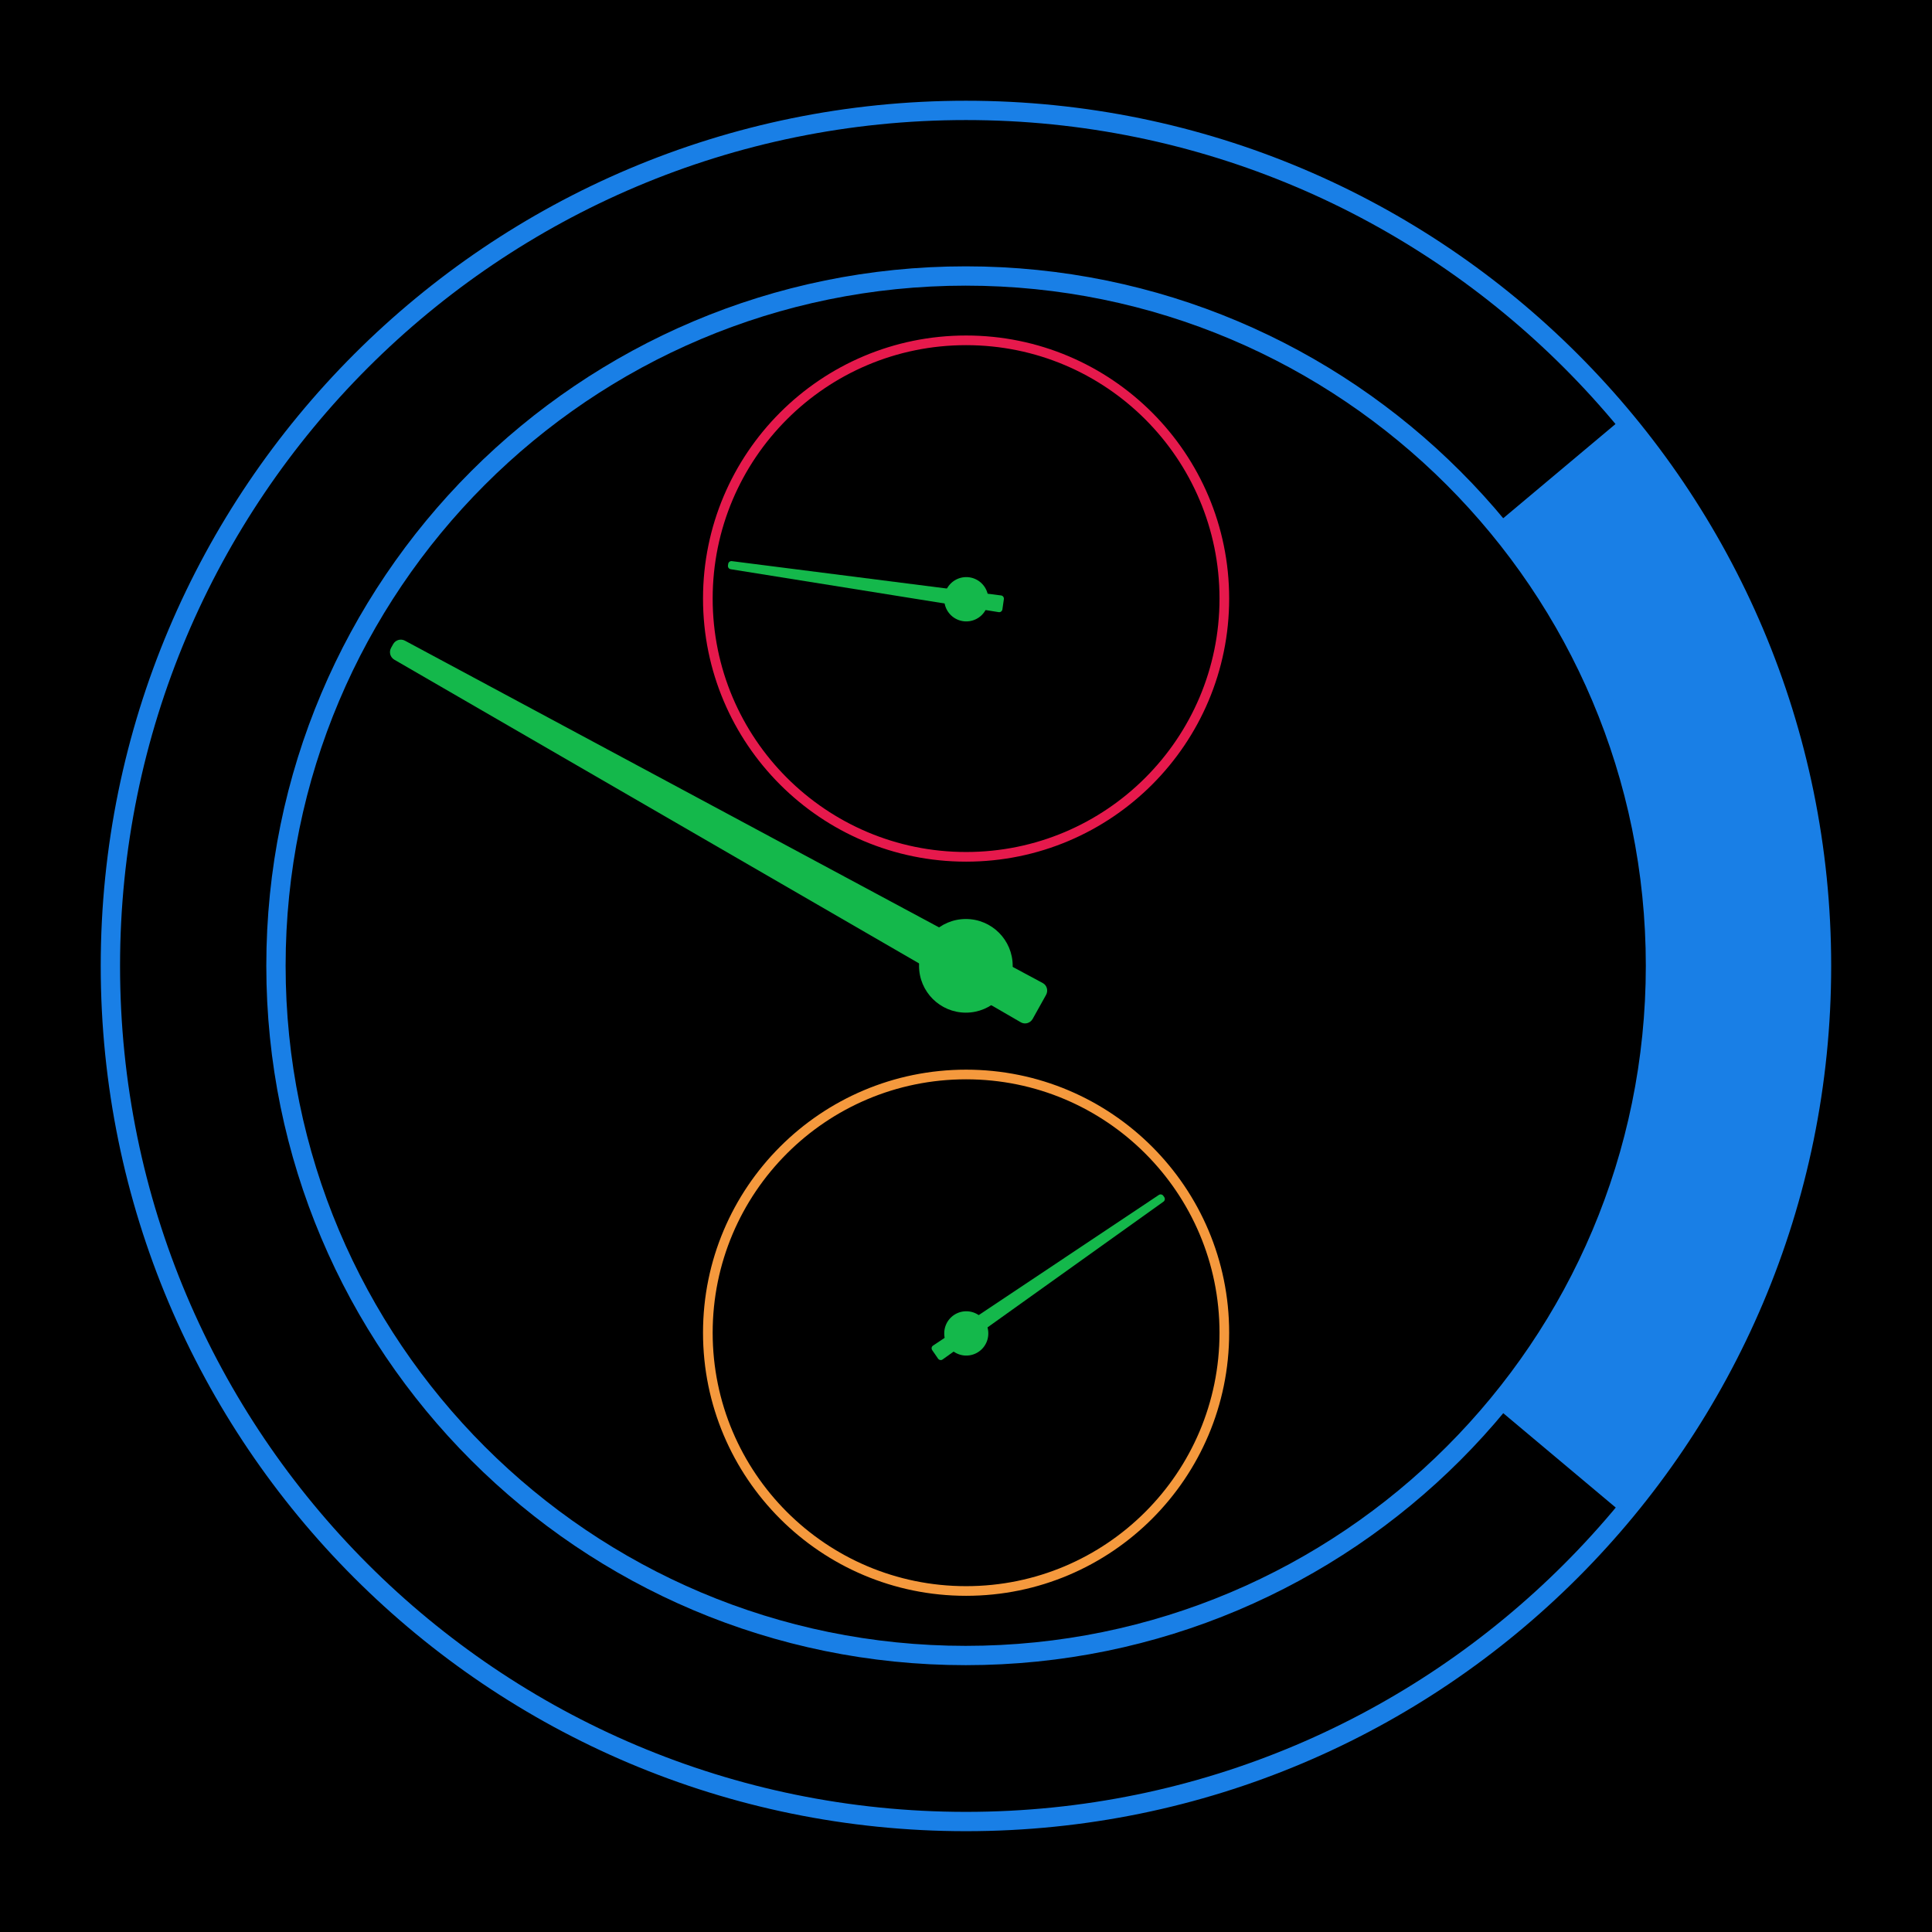 <?xml version="1.0" encoding="UTF-8" standalone="no"?>
<!-- Created with Inkscape (http://www.inkscape.org/) -->

<svg
   xmlns:dc="http://purl.org/dc/elements/1.1/"
   xmlns:cc="http://creativecommons.org/ns#"
   xmlns:rdf="http://www.w3.org/1999/02/22-rdf-syntax-ns#"
   xmlns:svg="http://www.w3.org/2000/svg"
   xmlns="http://www.w3.org/2000/svg"
   xmlns:sodipodi="http://sodipodi.sourceforge.net/DTD/sodipodi-0.dtd"
   xmlns:inkscape="http://www.inkscape.org/namespaces/inkscape"
   width="1000"
   height="1000"
   id="svg2"
   version="1.1"
   inkscape:version="0.48.5 r10040"
   sodipodi:docname="drawing.svg">
  <defs
     id="defs4" />
  <sodipodi:namedview
     id="base"
     pagecolor="#ffffff"
     bordercolor="#666666"
     borderopacity="1.0"
     inkscape:pageopacity="0.0"
     inkscape:pageshadow="2"
     inkscape:zoom="0.70000001"
     inkscape:cx="452.54365"
     inkscape:cy="475.47084"
     inkscape:document-units="px"
     inkscape:current-layer="layer1"
     showgrid="false"
     inkscape:showpageshadow="false"
     inkscape:window-width="1920"
     inkscape:window-height="1025"
     inkscape:window-x="-3"
     inkscape:window-y="-3"
     inkscape:window-maximized="1"
     inkscape:snap-bbox="true"
     inkscape:snap-bbox-midpoints="true"
     inkscape:snap-object-midpoints="true"
     inkscape:snap-nodes="false"
     inkscape:snap-page="true" />
  <g
     inkscape:label="Layer 1"
     inkscape:groupmode="layer"
     id="layer1"
     transform="translate(0,-52.362)">
    <rect
       style="fill:#000000;fill-opacity:1;fill-rule:nonzero;stroke:none"
       id="rect3768"
       width="1000"
       height="1000"
       x="0"
       y="52.362"
       ry="0" />
    <path
       sodipodi:type="arc"
       style="fill:none;stroke:#197fe6;stroke-width:8.613;stroke-linecap:butt;stroke-linejoin:miter;stroke-miterlimit:4;stroke-opacity:1;stroke-dasharray:none;stroke-dashoffset:0"
       id="path2982"
       sodipodi:cx="442.85715"
       sodipodi:cy="395.71429"
       sodipodi:rx="381.42856"
       sodipodi:ry="381.42856"
       d="m 824.286,395.714 c 0,210.657 -170.771,381.429 -381.429,381.429 -210.657,0 -381.429,-170.771 -381.429,-381.429 0,-210.657 170.771,-381.429 381.429,-381.429 210.657,0 381.429,170.771 381.429,381.429 z"
       transform="matrix(1.161,0,0,1.161,-14.179,92.919)" />
    <path
       transform="matrix(1.149,0,0,1.149,-6.795,97.53)"
       d="m 735.048,150.537 c 118.983,141.799 118.983,348.557 10e-6,490.355 L 442.857,395.714 z"
       sodipodi:ry="381.42856"
       sodipodi:rx="381.42856"
       sodipodi:cy="395.71429"
       sodipodi:cx="442.85715"
       id="path3754"
       style="fill:#197fe6;fill-opacity:1;stroke:none"
       sodipodi:type="arc"
       sodipodi:start="5.5850536"
       sodipodi:end="6.981317" />
    <path
       transform="matrix(0.936,0,0,0.936,85.34,181.843)"
       d="m 824.286,395.714 c 0,210.657 -170.771,381.429 -381.429,381.429 -210.657,0 -381.429,-170.771 -381.429,-381.429 0,-210.657 170.771,-381.429 381.429,-381.429 210.657,0 381.429,170.771 381.429,381.429 z"
       sodipodi:ry="381.42856"
       sodipodi:rx="381.42856"
       sodipodi:cy="395.71429"
       sodipodi:cx="442.85715"
       id="path3752"
       style="fill:#000000;stroke:#197fe6;stroke-width:10.68;stroke-linecap:butt;stroke-linejoin:miter;stroke-miterlimit:4;stroke-opacity:1;stroke-dasharray:none;stroke-dashoffset:0;fill-opacity:1"
       sodipodi:type="arc" />
    <path
       sodipodi:type="arc"
       style="fill:none;stroke:#e6194c;stroke-width:4.594;stroke-miterlimit:4;stroke-opacity:1;stroke-dasharray:none"
       id="path3762"
       sodipodi:cx="-125.71429"
       sodipodi:cy="488.57144"
       sodipodi:rx="122.85714"
       sodipodi:ry="122.85714"
       d="m -2.857,488.571 c 0,67.852 -55.005,122.857 -122.857,122.857 -67.852,0 -122.857,-55.005 -122.857,-122.857 0,-67.852 55.005,-122.857 122.857,-122.857 67.852,0 122.857,55.005 122.857,122.857 z"
       transform="matrix(1.088,0,0,1.088,636.823,-169.381)" />
    <path
       transform="matrix(1.088,0,0,1.088,636.823,210.619)"
       d="m -2.857,488.571 c 0,67.852 -55.005,122.857 -122.857,122.857 -67.852,0 -122.857,-55.005 -122.857,-122.857 0,-67.852 55.005,-122.857 122.857,-122.857 67.852,0 122.857,55.005 122.857,122.857 z"
       sodipodi:ry="122.85714"
       sodipodi:rx="122.85714"
       sodipodi:cy="488.57144"
       sodipodi:cx="-125.71429"
       id="path3768"
       style="fill:none;stroke:#f5993d;stroke-width:4.594;stroke-miterlimit:4;stroke-opacity:1;stroke-dasharray:none"
       sodipodi:type="arc" />
    <path
       sodipodi:type="arc"
       style="fill:#14b84b;fill-opacity:1;stroke:none"
       id="path3766"
       sodipodi:cx="369.71582"
       sodipodi:cy="458.55823"
       sodipodi:rx="31.31473"
       sodipodi:ry="31.31473"
       d="m 401.031,458.558 c 0,17.295 -14.02,31.315 -31.315,31.315 -17.295,0 -31.315,-14.02 -31.315,-31.315 0,-17.295 14.02,-31.315 31.315,-31.315 17.295,0 31.315,14.02 31.315,31.315 z"
       transform="matrix(0.774,0,0,0.774,213.768,197.349)" />
    <path
       sodipodi:type="arc"
       style="fill:#14b84b;fill-opacity:1;stroke:none"
       id="path3807"
       sodipodi:cx="369.71582"
       sodipodi:cy="458.55823"
       sodipodi:rx="31.31473"
       sodipodi:ry="31.31473"
       d="m 401.031,458.558 a 31.315,31.315 0 1 1 -62.629,0 31.315,31.315 0 1 1 62.629,0 z"
       transform="matrix(0.364,0,0,0.364,365.566,575.623)" />
    <path
       style="fill:#14b84b;fill-opacity:1;fill-rule:nonzero;stroke:none"
       d="m 376.791,345.063 0.117,-0.811 c 0.134,-0.935 0.981,-1.566 1.902,-1.449 l 139.372,17.764 c 0.921,0.117 1.551,0.991 1.417,1.926 l -0.757,5.265 c -0.134,0.935 -0.985,1.596 -1.902,1.449 L 378.208,346.988 c -0.917,-0.147 -1.551,-0.991 -1.417,-1.926 z"
       id="rect2994"
       inkscape:connector-curvature="0"
       sodipodi:nodetypes="sssssssss"
       inkscape:transform-center-y="-6.3541757"
       inkscape:transform-center-x="51.805584" />
    <path
       sodipodi:nodetypes="sssssssss"
       inkscape:connector-curvature="0"
       id="path3767"
       d="m 202.432,387.685 1.064,-1.908 c 1.226,-2.199 3.936,-2.964 6.119,-1.793 l 330.122,177.21 c 2.182,1.171 2.917,3.948 1.691,6.147 l -6.908,12.388 c -1.226,2.199 -3.975,3.034 -6.119,1.793 L 204.123,393.833 c -2.144,-1.241 -2.917,-3.948 -1.691,-6.147 z"
       style="fill:#14b84b;fill-opacity:1;fill-rule:nonzero;stroke:none"
       inkscape:transform-center-y="-69.59284"
       inkscape:transform-center-x="128.06668" />
    <path
       transform="matrix(0.364,0,0,0.364,365.566,195.623)"
       d="m 401.031,458.558 a 31.315,31.315 0 1 1 -62.629,0 31.315,31.315 0 1 1 62.629,0 z"
       sodipodi:ry="31.31473"
       sodipodi:rx="31.31473"
       sodipodi:cy="458.55823"
       sodipodi:cx="369.71582"
       id="path3805"
       style="fill:#14b84b;fill-opacity:1;stroke:none"
       sodipodi:type="arc" />
    <path
       inkscape:transform-center-y="-28.902302"
       sodipodi:nodetypes="sssssssss"
       inkscape:connector-curvature="0"
       id="path3769"
       d="m 602.144,671.325 0.465,0.674 c 0.537,0.777 0.345,1.815 -0.411,2.355 l -114.317,81.68 c -0.756,0.54 -1.811,0.327 -2.348,-0.45 l -3.022,-4.377 c -0.537,-0.777 -0.362,-1.84 0.411,-2.355 l 116.874,-77.978 c 0.773,-0.516 1.811,-0.327 2.348,0.45 z"
       style="fill:#14b84b;fill-opacity:1;fill-rule:nonzero;stroke:none"
       inkscape:transform-center-x="-42.558193" />
  </g>
</svg>
